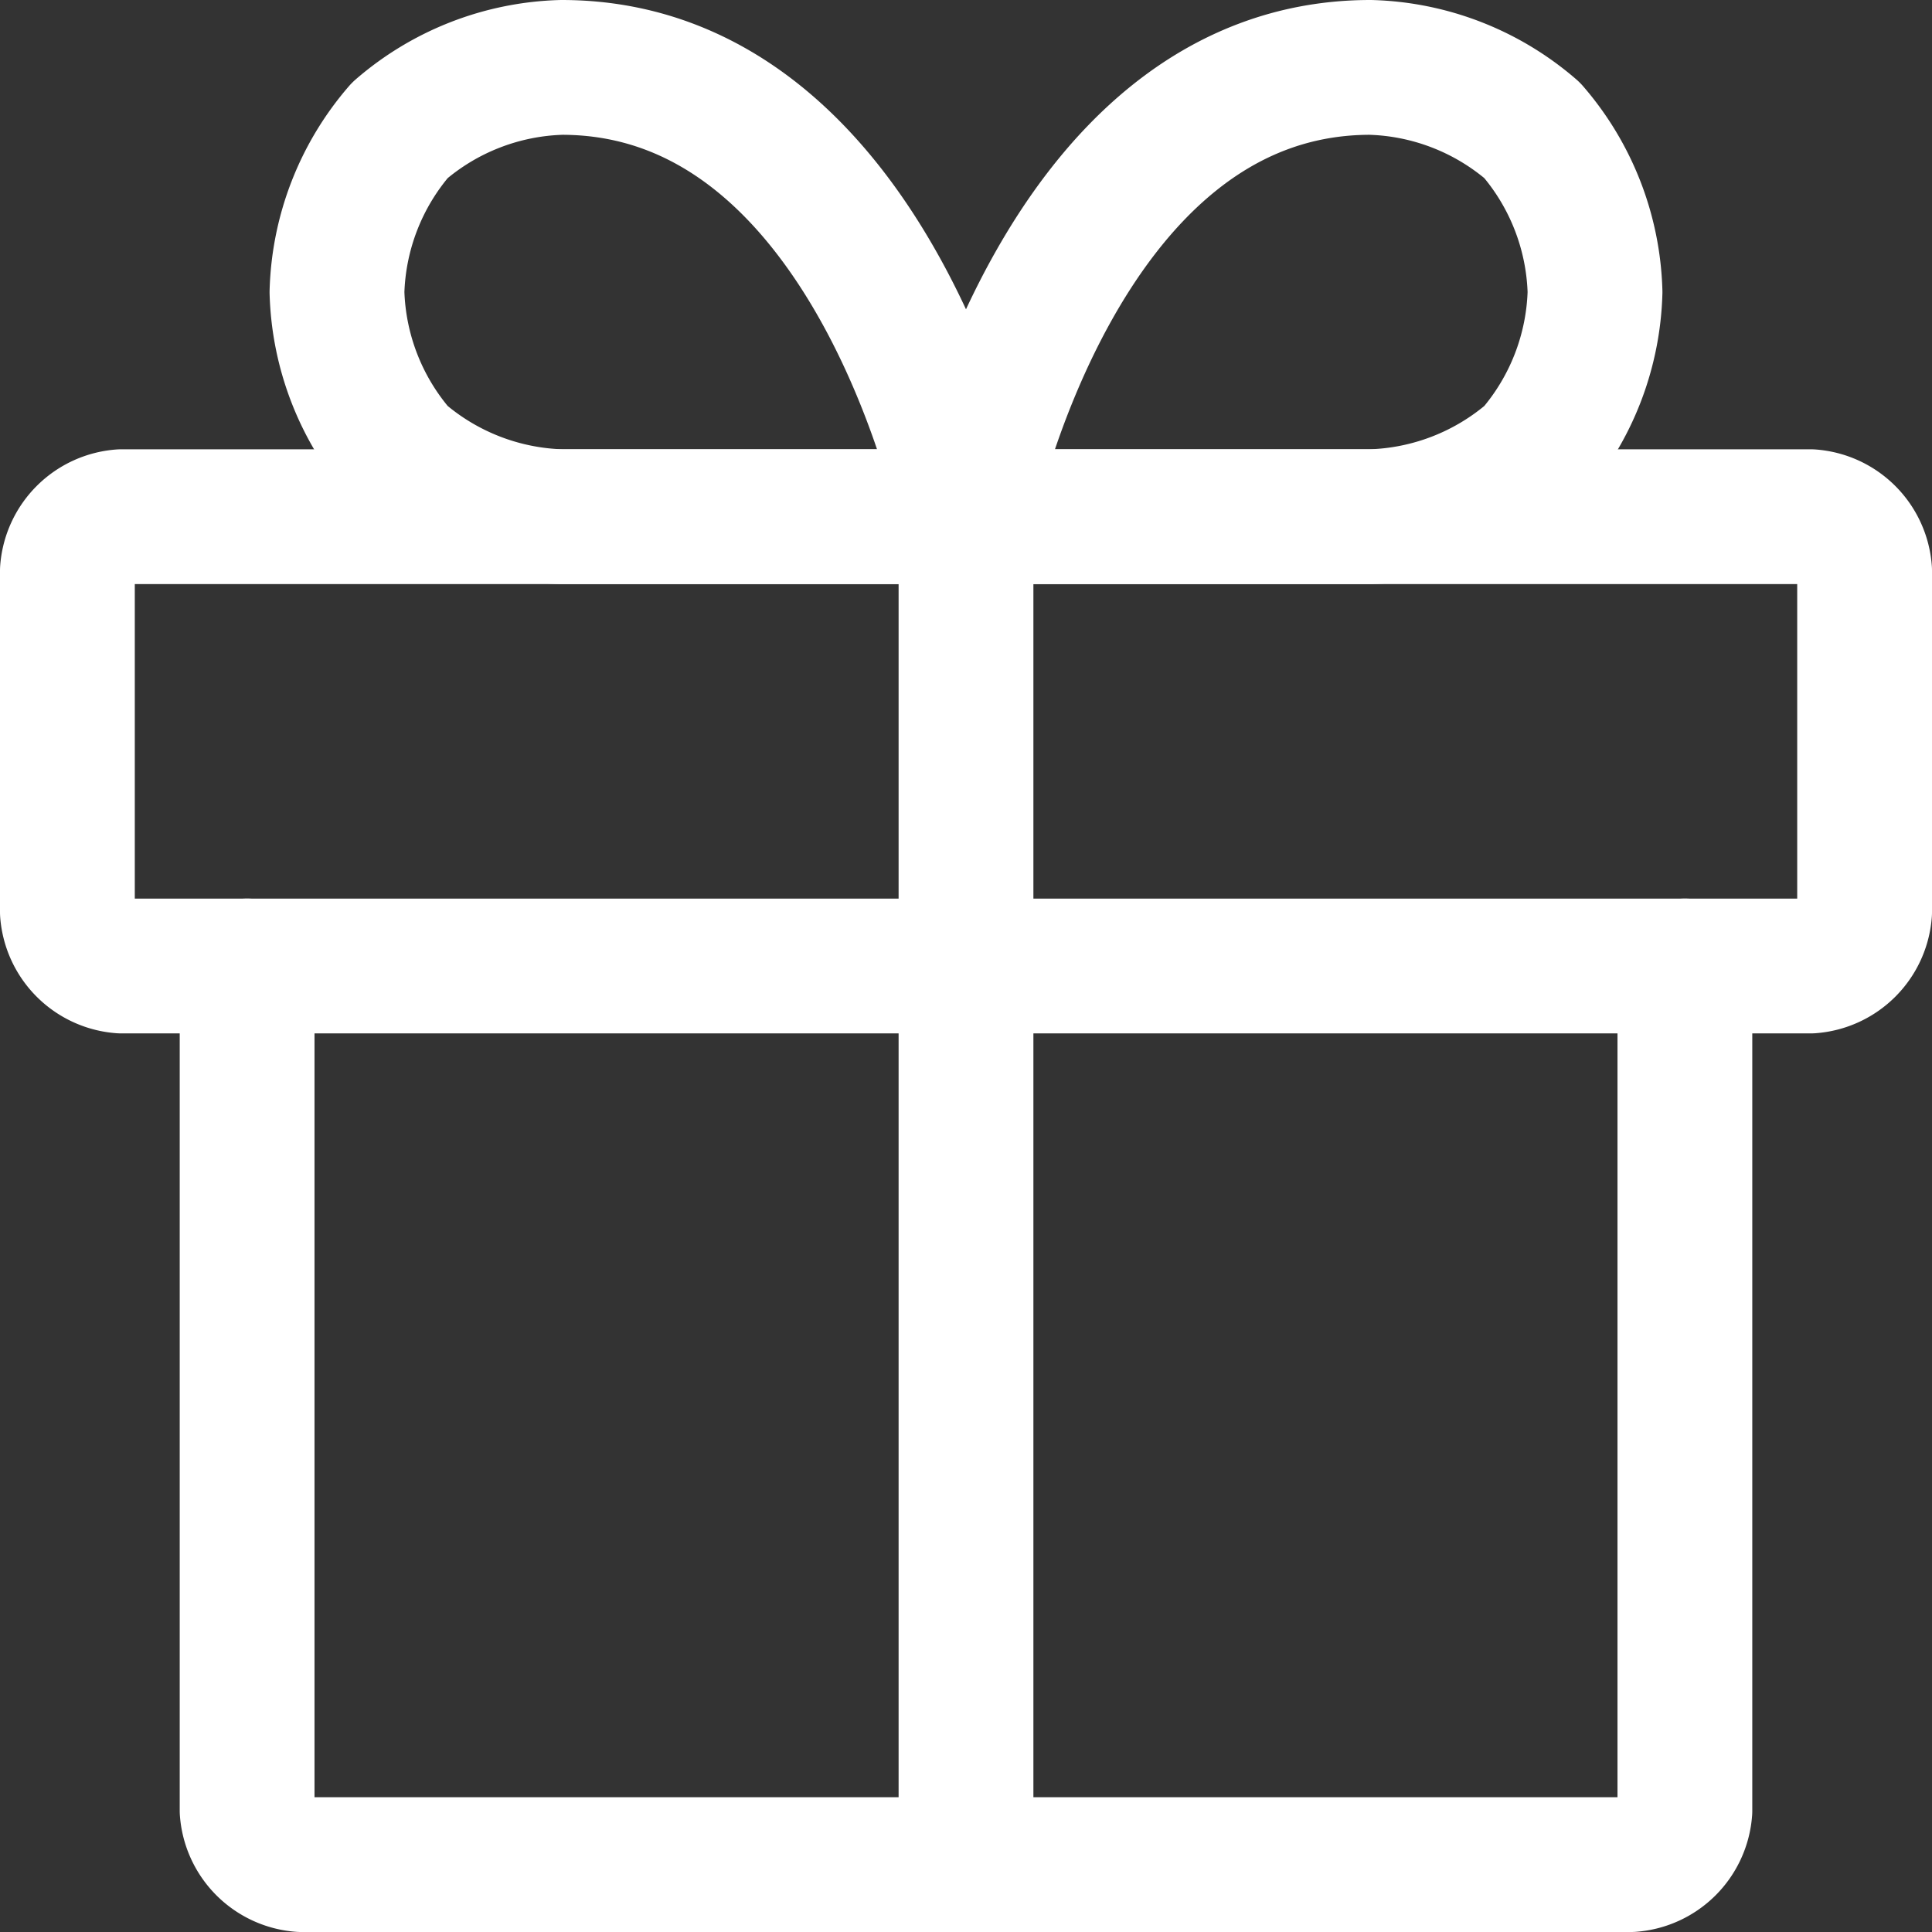 <svg id="Layer_1" data-name="Layer 1" xmlns="http://www.w3.org/2000/svg" viewBox="0 0 21.5 21.5"><rect x="0" y="0" width="21.5" height="21.5" fill="#333333" stroke="none"/><path d="M20,12v9.4a.65.65,0,0,1-.6.6H4.6a.65.65,0,0,1-.6-.6V12" transform="translate(-1.25 -1.25)" style="fill:none;stroke:#fff;stroke-linecap:round;stroke-linejoin:round;stroke-width:1.5px"/><path d="M21.4,7H2.6a.65.65,0,0,0-.6.6v3.8a.65.65,0,0,0,.6.6H21.4a.65.65,0,0,0,.6-.6V7.6A.65.65,0,0,0,21.4,7Z" transform="translate(-1.25 -1.25)" style="fill:none;stroke:#fff;stroke-linecap:round;stroke-linejoin:round;stroke-width:1.5px"/><path d="M12,22V7" transform="translate(-1.25 -1.25)" style="fill:none;stroke:#fff;stroke-linecap:round;stroke-linejoin:round;stroke-width:1.5px"/><path d="M12,7H7.5a2.87,2.87,0,0,1-1.8-.7A2.87,2.87,0,0,1,5,4.5a2.87,2.87,0,0,1,.7-1.8A2.87,2.87,0,0,1,7.5,2C11,2,12,7,12,7Z" transform="translate(-1.25 -1.25)" style="fill:none;stroke:#fff;stroke-linecap:round;stroke-linejoin:round;stroke-width:1.5px"/><path d="M12,7h4.5a2.87,2.87,0,0,0,1.8-.7A2.87,2.87,0,0,0,19,4.5a2.87,2.87,0,0,0-.7-1.8A2.87,2.87,0,0,0,16.5,2C13,2,12,7,12,7Z" transform="translate(-1.25 -1.25)" style="fill:none;stroke:#fff;stroke-linecap:round;stroke-linejoin:round;stroke-width:1.5px"/></svg>